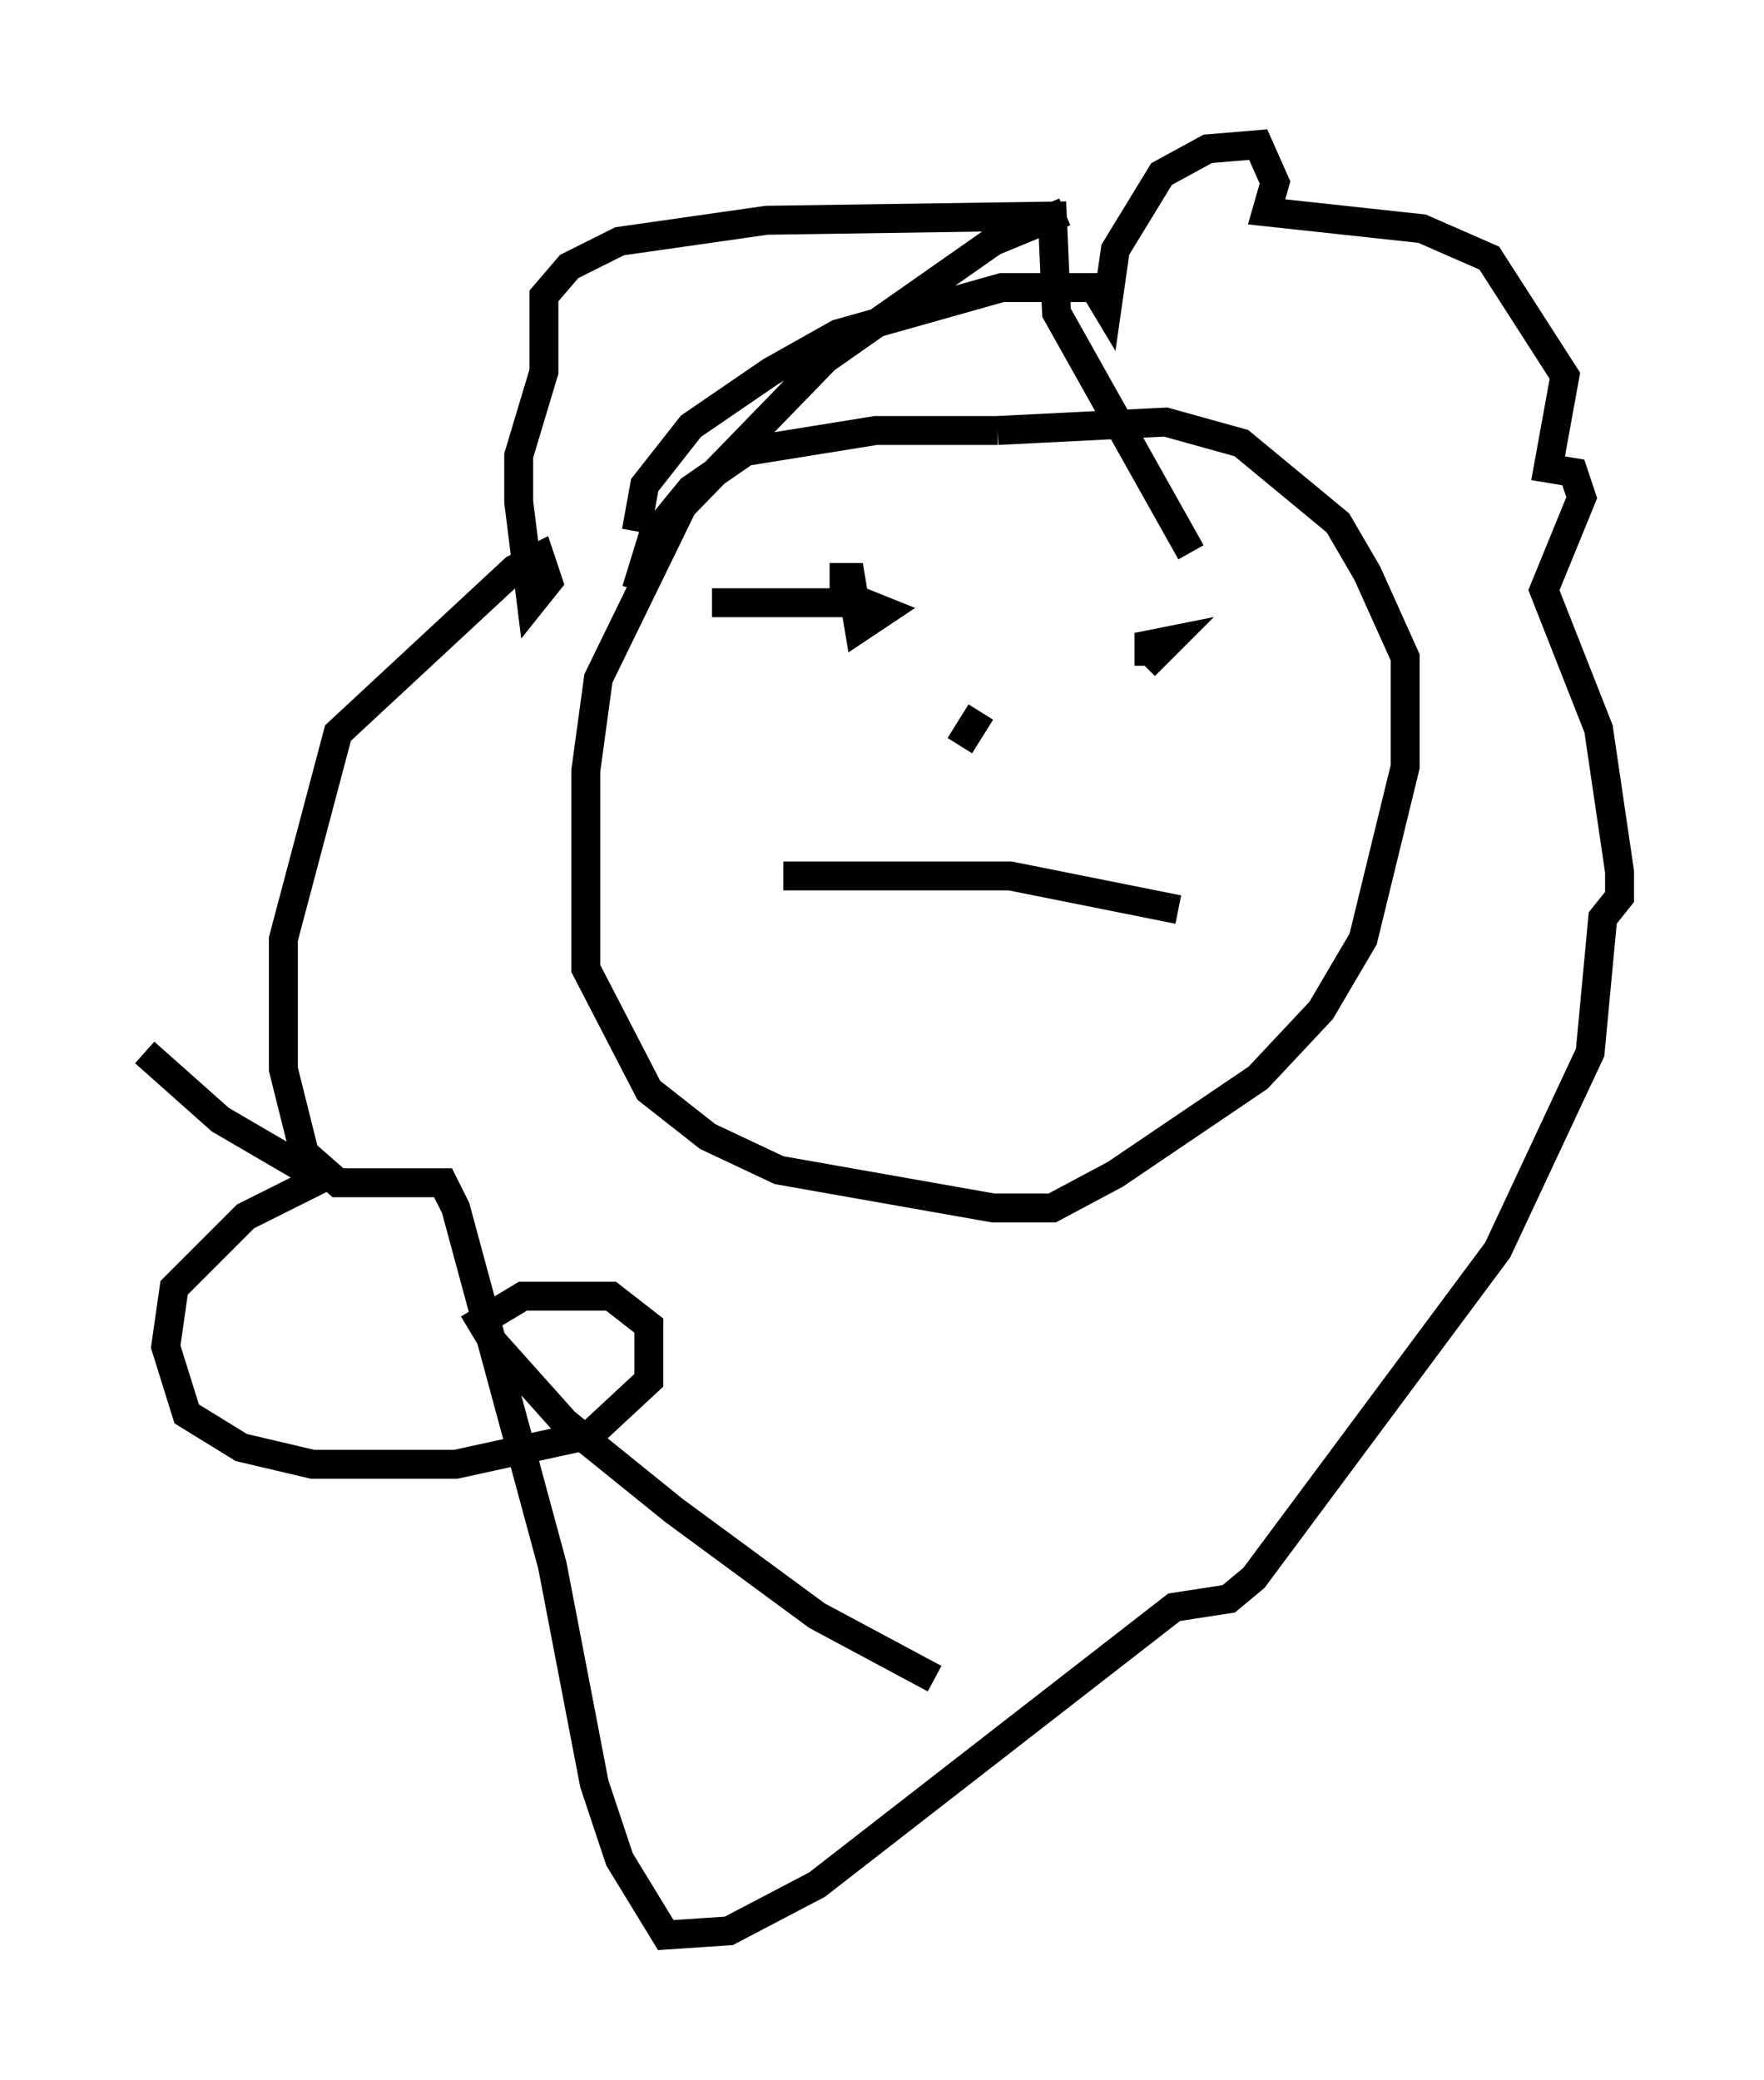 <?xml version="1.0" encoding="utf-8" ?>
<svg baseProfile="full" height="71.877" version="1.1" width="60.983" xmlns="http://www.w3.org/2000/svg" xmlns:ev="http://www.w3.org/2001/xml-events" xmlns:xlink="http://www.w3.org/1999/xlink"><defs /><rect fill="white" height="71.877" width="60.983" x="0" y="0" /><path d="M41.458, 7.324 m-4.648, 0.0 l-2.469, 1.017 -5.81, 4.067 l-4.939, 5.084 -2.905, 5.955 l-0.436, 3.196 0.0, 6.827 l2.179, 4.212 2.034, 1.598 l2.469, 1.162 7.408, 1.307 l2.034, 0.0 2.179, -1.162 l4.939, -3.341 2.179, -2.324 l1.453, -2.469 1.453, -5.955 l0.0, -3.777 -1.307, -2.905 l-1.017, -1.743 -3.341, -2.76 l-2.615, -0.726 -5.81, 0.291 m0.0, 0.0 l-4.212, 0.0 -4.503, 0.726 l-1.888, 1.307 -1.307, 1.598 l-0.581, 1.888 m0.0, -2.034 l0.291, -1.598 1.598, -2.034 l2.76, -1.888 2.324, -1.307 l5.665, -1.598 3.196, 0.0 l0.436, 0.726 0.291, -2.034 l1.598, -2.615 1.598, -0.872 l1.743, -0.145 0.581, 1.307 l-0.291, 1.017 5.374, 0.581 l2.324, 1.017 2.615, 4.067 l-0.581, 3.196 0.872, 0.145 l0.291, 0.872 -1.307, 3.196 l1.888, 4.793 0.726, 4.939 l0.0, 0.872 -0.581, 0.726 l-0.436, 4.648 -3.196, 6.827 l-8.425, 11.33 -0.872, 0.726 l-1.888, 0.291 -12.346, 9.587 l-3.05, 1.598 -2.179, 0.145 l-1.598, -2.615 -0.872, -2.615 l-1.453, -7.553 -3.341, -12.346 l-0.436, -0.872 -3.631, 0.0 l-1.162, -1.017 -0.726, -2.905 l0.0, -4.503 1.888, -7.117 l6.101, -5.665 0.872, -0.436 l0.291, 0.872 -0.581, 0.726 l-0.436, -3.486 0.0, -1.598 l0.872, -2.905 0.0, -2.615 l0.872, -1.017 1.743, -0.872 l5.084, -0.726 9.877, -0.145 l0.145, 3.341 4.648, 8.279 m-16.559, 1.743 l5.229, 0.0 0.726, 0.291 l-0.872, 0.581 -0.291, -1.743 l-0.726, 0.0 m11.039, 3.05 l0.0, -0.726 0.726, -0.145 l-0.872, 0.872 m-12.492, 7.263 l7.844, 0.0 5.81, 1.162 m-6.827, -6.827 l-0.726, 1.162 m-0.872, 32.246 l-4.067, -2.179 -4.939, -3.631 l-3.777, -3.05 -2.469, -2.76 l-0.436, -0.726 1.453, -0.872 l3.05, 0.0 1.307, 1.017 l0.0, 1.888 -2.034, 1.888 l-4.648, 1.017 -4.939, 0.0 l-2.469, -0.581 -1.888, -1.162 l-0.726, -2.324 0.291, -2.034 l2.469, -2.469 2.615, -1.307 l-3.486, -2.034 -2.615, -2.324 " fill="none" stroke="black" stroke-width="1" /></svg>